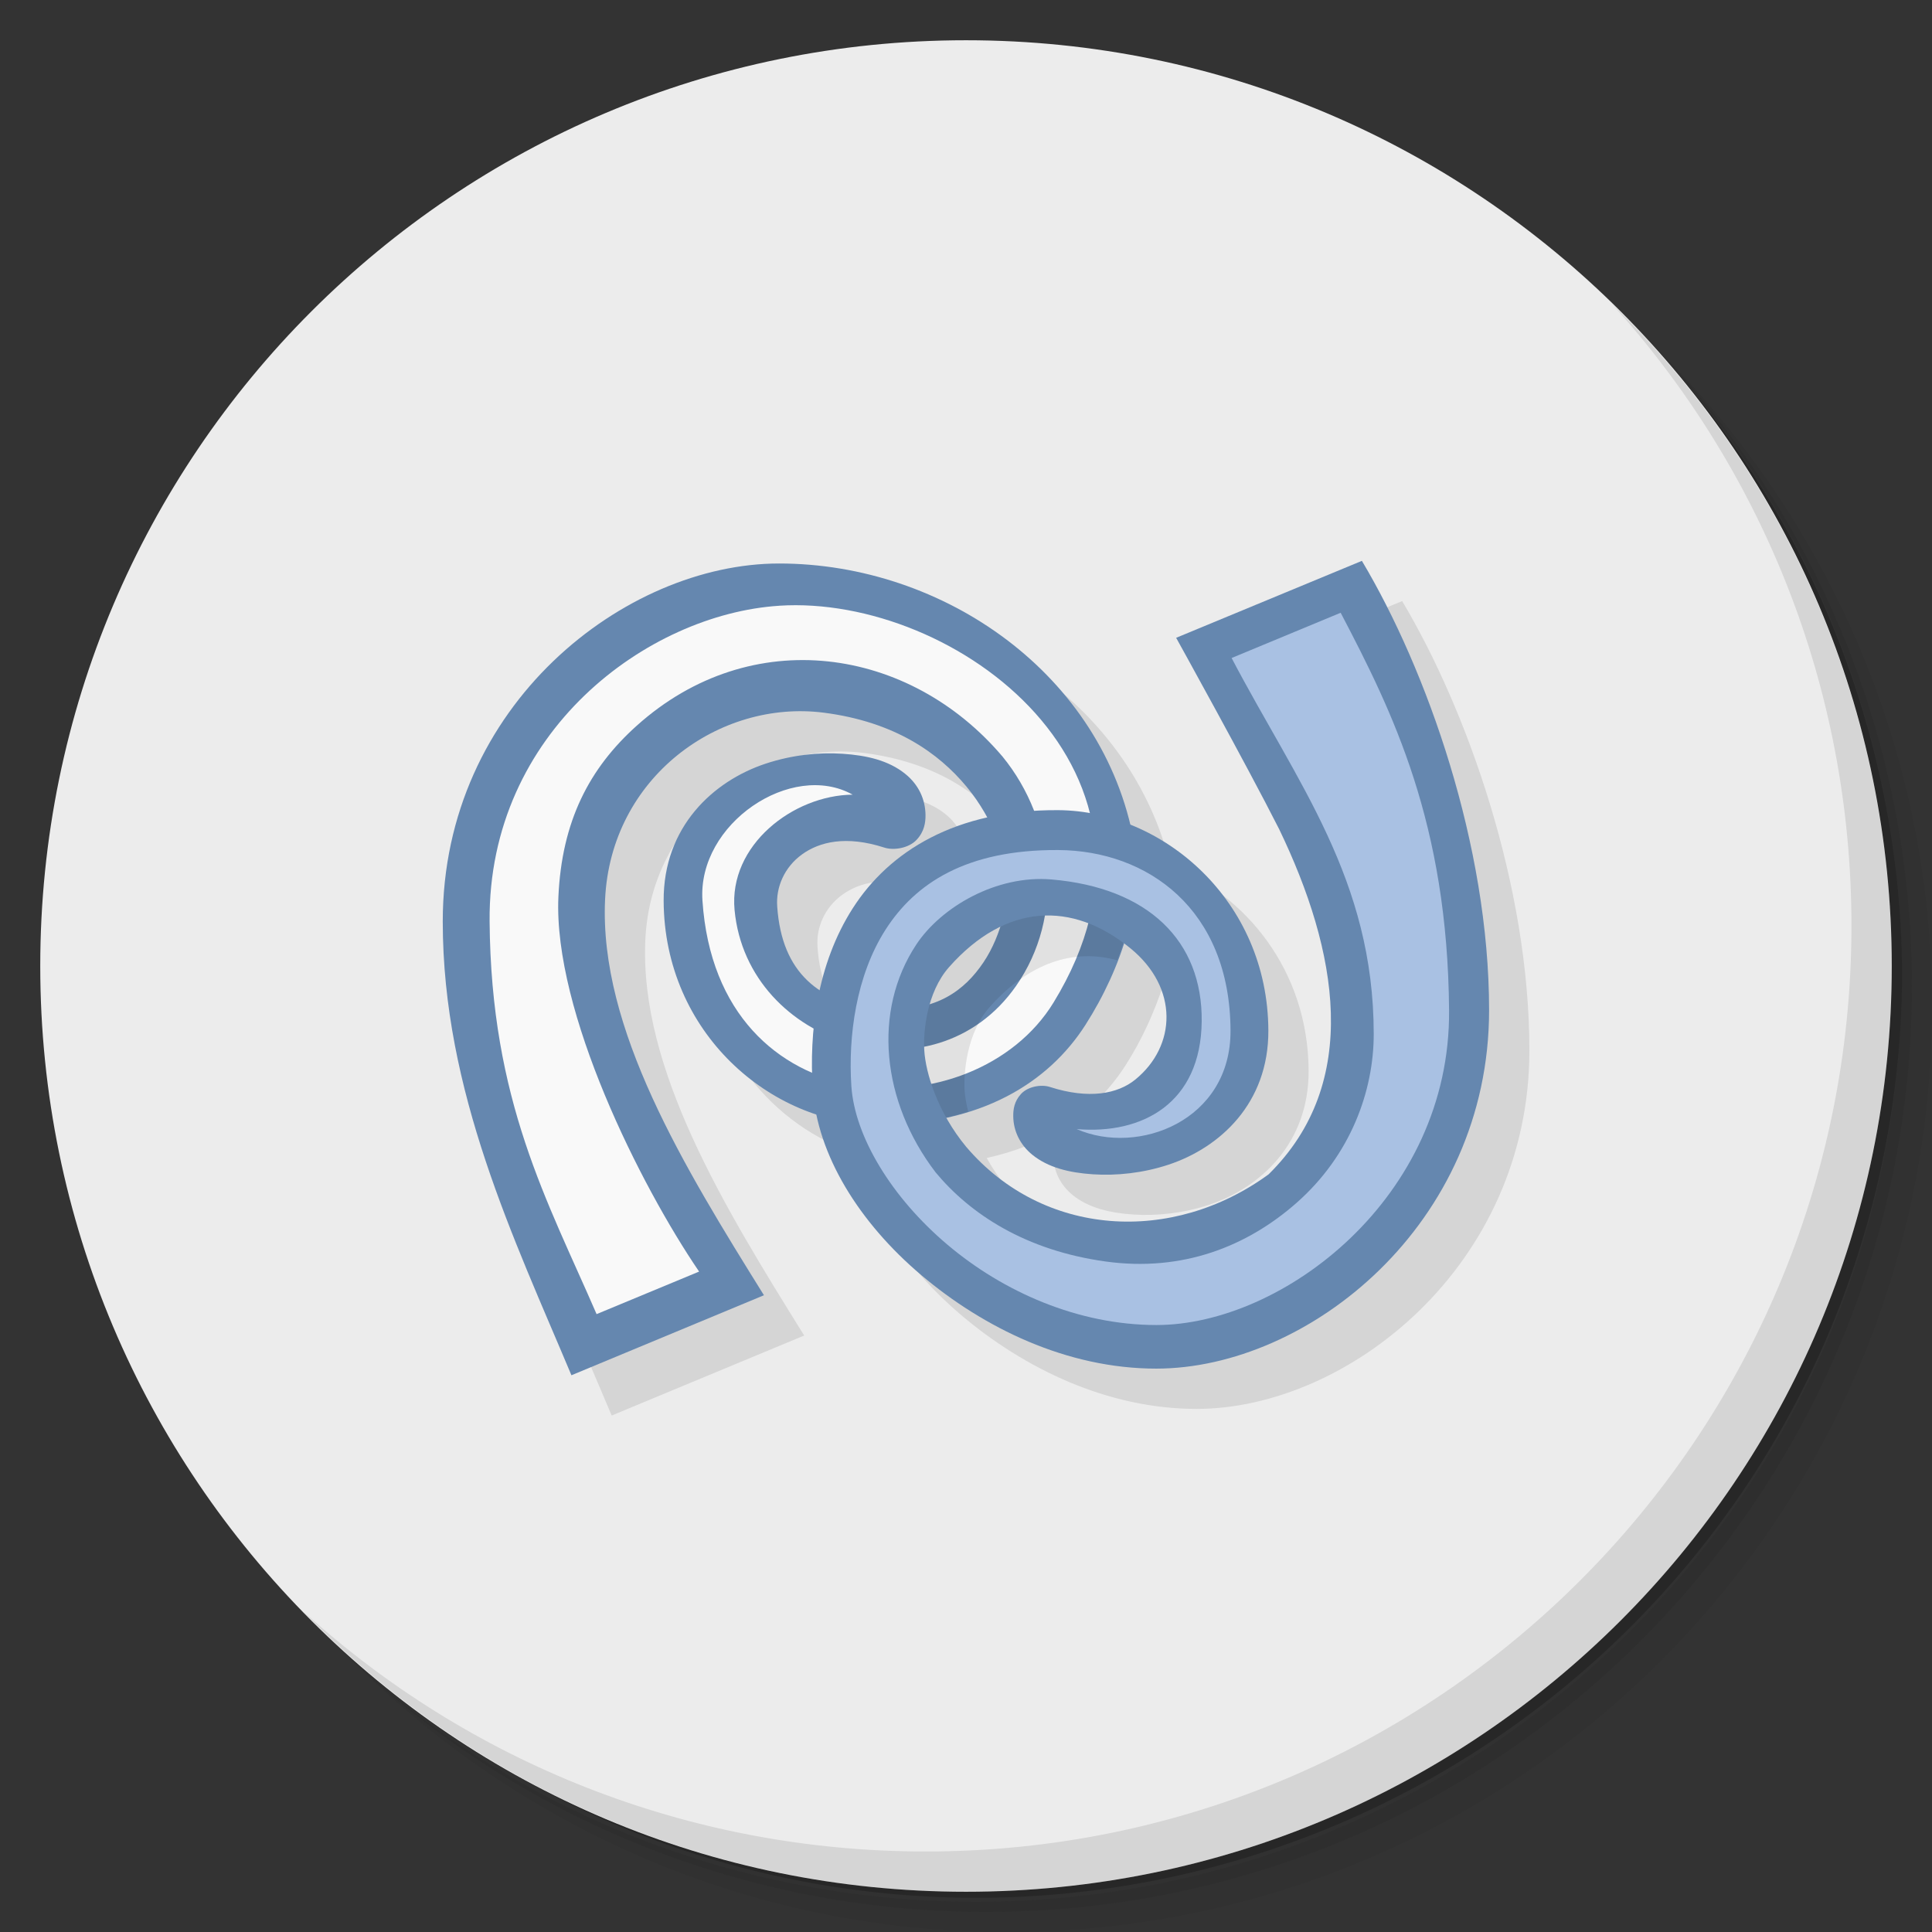<?xml version="1.0" encoding="UTF-8" standalone="no"?>
<svg
   xmlns:dc="http://purl.org/dc/elements/1.1/"
   xmlns:cc="http://creativecommons.org/ns#"
   xmlns:rdf="http://www.w3.org/1999/02/22-rdf-syntax-ns#"
   xmlns:svg="http://www.w3.org/2000/svg"
   xmlns="http://www.w3.org/2000/svg"
   xmlns:sodipodi="http://sodipodi.sourceforge.net/DTD/sodipodi-0.dtd"
   xmlns:inkscape="http://www.inkscape.org/namespaces/inkscape"
   viewBox="0 0 48 48"
   version="1.1"
   id="svg51"
   sodipodi:docname="monodevelop.svg"
   inkscape:version="0.92.0 r">
  <rect x="0" y="0" width="48" height="48" fill="#333333" stroke="none"/>
  <sodipodi:namedview
     pagecolor="#ffffff"
     bordercolor="#666666"
     borderopacity="1"
     objecttolerance="10"
     gridtolerance="10"
     guidetolerance="10"
     inkscape:pageopacity="0"
     inkscape:pageshadow="2"
     inkscape:window-width="800"
     inkscape:window-height="480"
     id="namedview53"
     showgrid="false"
     inkscape:zoom="4.9166667"
     inkscape:cx="24"
     inkscape:cy="24"
     inkscape:window-x="65"
     inkscape:window-y="25"
     inkscape:window-maximized="0"
     inkscape:current-layer="svg51" />
  <defs
     id="defs7">
    <linearGradient
       id="linearGradient3764"
       x1="1"
       x2="47"
       gradientUnits="userSpaceOnUse"
       gradientTransform="matrix(0,-1,1,0,-1.5e-6,48)">
      <stop
         style="stop-color:#6086b4;stop-opacity:1"
         id="stop2" />
      <stop
         offset="1"
         style="stop-color:#6e90bb;stop-opacity:1"
         id="stop4" />
    </linearGradient>
  </defs>
  <g
     id="g15">
    <path
       d="m 36.31 5 c 5.859 4.062 9.688 10.831 9.688 18.5 c 0 12.426 -10.07 22.5 -22.5 22.5 c -7.669 0 -14.438 -3.828 -18.5 -9.688 c 1.037 1.822 2.306 3.499 3.781 4.969 c 4.085 3.712 9.514 5.969 15.469 5.969 c 12.703 0 23 -10.298 23 -23 c 0 -5.954 -2.256 -11.384 -5.969 -15.469 c -1.469 -1.475 -3.147 -2.744 -4.969 -3.781 z m 4.969 3.781 c 3.854 4.113 6.219 9.637 6.219 15.719 c 0 12.703 -10.297 23 -23 23 c -6.081 0 -11.606 -2.364 -15.719 -6.219 c 4.16 4.144 9.883 6.719 16.219 6.719 c 12.703 0 23 -10.298 23 -23 c 0 -6.335 -2.575 -12.06 -6.719 -16.219 z"
       style="opacity:0.05"
       id="path9" />
    <path
       d="m 41.28 8.781 c 3.712 4.085 5.969 9.514 5.969 15.469 c 0 12.703 -10.297 23 -23 23 c -5.954 0 -11.384 -2.256 -15.469 -5.969 c 4.113 3.854 9.637 6.219 15.719 6.219 c 12.703 0 23 -10.298 23 -23 c 0 -6.081 -2.364 -11.606 -6.219 -15.719 z"
       style="opacity:0.1"
       id="path11" />
    <path
       d="m 31.25 2.375 c 8.615 3.154 14.75 11.417 14.75 21.13 c 0 12.426 -10.07 22.5 -22.5 22.5 c -9.708 0 -17.971 -6.135 -21.12 -14.75 a 23 23 0 0 0 44.875 -7 a 23 23 0 0 0 -16 -21.875 z"
       style="opacity:0.2"
       id="path13" />
  </g>
  <g
     id="g19"
     style="fill:#ececec;fill-opacity:1">
    <path
       d="m 24 1 c 12.703 0 23 10.297 23 23 c 0 12.703 -10.297 23 -23 23 -12.703 0 -23 -10.297 -23 -23 0 -12.703 10.297 -23 23 -23 z"
       style="fill:#ececec;fill-opacity:1"
       id="path17" />
  </g>
  <g
     id="g27">
    <g
       id="g25">
      <g
         transform="translate(1,1)"
         id="g23">
        <g
           style="opacity:0.1"
           id="g21">
          <!-- color: #6e90bb -->
        </g>
      </g>
    </g>
  </g>
  <g
     id="g45">
    <g
       id="g43">
      <!-- color: #6e90bb -->
      <g
         id="g41">
        <path
           d="m 34.836 14.934 -4.615 1.912 c 0 0 1.75 3.155 2.559 4.754 1.455 3.02 2.057 6.294 -0.262 8.576 -2.396 1.749 -5.596 1.564 -7.512 -0.682 -0.196 -0.236 -0.356 -0.481 -0.492 -0.725 1.625 -0.354 2.759 -1.222 3.451 -2.303 0.406 -0.634 0.722 -1.332 0.945 -2.029 0.058 0.043 0.117 0.075 0.174 0.121 1.207 0.985 1.144 2.429 0.123 3.262 -0.438 0.357 -1.153 0.496 -2.123 0.184 -0.216 -0.07 -0.548 -0.011 -0.717 0.174 -0.169 0.185 -0.196 0.384 -0.193 0.559 0.005 0.348 0.157 0.696 0.48 0.957 0.392 0.314 0.91 0.441 1.498 0.48 0.588 0.039 1.246 -0.029 1.883 -0.24 1.273 -0.423 2.484 -1.522 2.477 -3.332 -0.011 -2.482 -1.552 -4.355 -3.438 -5.107 -0.947 -3.926 -4.77 -6.494 -8.719 -6.494 -3.817 0 -8.355 3.506 -8.355 8.893 0 4.222 1.776 7.889 3.197 11.275 l 4.783 -1.988 c -1.98 -3.18 -4.096 -6.623 -3.947 -9.832 0.141 -3.039 2.84 -4.976 5.438 -4.641 1.752 0.226 2.844 0.995 3.543 1.838 0.207 0.25 0.367 0.508 0.506 0.766 -1.568 0.356 -2.658 1.202 -3.33 2.25 -0.409 0.637 -0.665 1.337 -0.82 2.039 -0.111 -0.073 -0.217 -0.15 -0.309 -0.238 -0.429 -0.41 -0.691 -1 -0.75 -1.832 l 0 -0.002 0 -0.002 c -0.037 -0.485 0.18 -0.982 0.615 -1.297 0.435 -0.315 1.097 -0.476 2.045 -0.17 0.237 0.077 0.61 0.014 0.803 -0.193 0.193 -0.207 0.223 -0.43 0.221 -0.619 -0.005 -0.378 -0.163 -0.747 -0.508 -1.023 -0.414 -0.332 -0.954 -0.456 -1.553 -0.496 -0.599 -0.04 -1.264 0.031 -1.912 0.246 -1.295 0.429 -2.542 1.564 -2.533 3.408 0.012 2.647 1.74 4.601 3.789 5.281 0.293 1.443 1.263 2.877 2.615 4.02 1.543 1.304 3.608 2.32 5.834 2.32 3.763 0 8.27 -3.569 8.27 -8.906 0 -4.094 -1.543 -8.45 -3.16 -11.162 z"
           mix-blend-mode="normal"
           solid-color="#000000"
           white-space="normal"
           isolation="auto"
           solid-opacity="1"
           style="visibility:visible;shape-rendering:auto;color-interpolation-filters:linearRGB;fill:#000;opacity:0.1;image-rendering:auto;fill-opacity:1;stroke:none;display:inline;color:#000;fill-rule:nonzero;color-rendering:auto;color-interpolation:sRGB"
           id="path29" />
        <path
           d="m 19.355 14 c -3.817 0 -8.355 3.506 -8.355 8.893 c 0 4.222 1.776 7.889 3.197 11.275 l 4.783 -1.988 c -1.98 -3.18 -4.096 -6.623 -3.947 -9.832 0.141 -3.039 2.84 -4.976 5.438 -4.641 1.752 0.226 2.844 0.995 3.543 1.838 0.699 0.843 0.986 1.808 1.023 2.355 0.026 0.402 -0.136 1.316 -0.604 2.01 -0.468 0.695 -1.16 1.221 -2.418 1.162 -0.899 -0.042 -1.527 -0.301 -1.955 -0.711 -0.429 -0.41 -0.691 -1 -0.75 -1.832 l 0 -0.002 0 -0.002 c -0.037 -0.485 0.18 -0.982 0.615 -1.297 0.435 -0.315 1.097 -0.476 2.045 -0.17 0.237 0.077 0.61 0.014 0.803 -0.193 0.193 -0.207 0.223 -0.43 0.221 -0.619 -0.005 -0.378 -0.163 -0.747 -0.508 -1.023 -0.414 -0.332 -0.954 -0.456 -1.553 -0.496 -0.599 -0.04 -1.264 0.031 -1.912 0.246 -1.295 0.429 -2.542 1.564 -2.533 3.408 0.015 3.285 2.663 5.541 5.303 5.563 l 0.002 0 c 2.573 0.013 4.257 -1.049 5.172 -2.477 0.914 -1.428 1.462 -3.167 1.211 -4.543 c -0.76 -4.17 -4.728 -6.924 -8.82 -6.924"
           mix-blend-mode="normal"
           solid-color="#000000"
           white-space="normal"
           isolation="auto"
           solid-opacity="1"
           style="visibility:visible;shape-rendering:auto;color-interpolation-filters:linearRGB;fill:#6587af;opacity:1;image-rendering:auto;fill-opacity:1;stroke:none;display:inline;color:#000;fill-rule:nonzero;color-rendering:auto;color-interpolation:sRGB"
           id="path31" />
        <path
           d="m 19.355 15.05 c -3.262 0.211 -7.227 3.121 -7.191 7.835 0.034 4.474 1.438 6.946 2.658 9.764 l 2.547 -1.057 c -1.454 -2.132 -3.621 -6.452 -3.496 -9.305 0.083 -1.88 0.764 -3.197 1.947 -4.258 2.851 -2.558 6.781 -1.957 9.09 0.771 1.312 1.608 1.537 3.97 0.334 5.695 c -2.041 2.927 -6.675 1.504 -6.994 -1.887 c -0.151 -1.611 1.457 -2.851 2.934 -2.865 -1.515 -0.846 -3.859 0.715 -3.732 2.629 0.374 5.641 6.755 5.751 8.723 2.535 3.513 -5.743 -2.452 -10.141 -6.817 -9.858 z"
           style="fill:#f9f9f9;fill-opacity:1;stroke:none;fill-rule:nonzero"
           id="path33" />
        <path
           d="m 25.04 21.9 c 0.026 0.402 -0.136 1.316 -0.604 2.01 -0.468 0.695 -1.16 1.221 -2.418 1.162 l -0.225 2.871 0.002 0 c 0.852 0.004 1.598 -0.118 2.26 -0.324 -0.049 -0.198 -0.081 -0.379 -0.09 -0.529 -0.026 -0.426 0.049 -1.424 0.619 -2.066 0.991 -1.116 2.099 -1.463 3.174 -1.166 0.344 -0.898 0.531 -1.813 0.451 -2.631 z"
           mix-blend-mode="normal"
           solid-color="#000000"
           white-space="normal"
           isolation="auto"
           solid-opacity="1"
           style="visibility:visible;shape-rendering:auto;color-interpolation-filters:linearRGB;fill:#000;opacity:0.1;image-rendering:auto;fill-opacity:1;stroke:none;display:inline;color:#000;fill-rule:nonzero;color-rendering:auto;color-interpolation:sRGB"
           id="path35" />
        <path
           d="m 33.836 13.934 -4.615 1.912 c 0 0 1.75 3.155 2.559 4.754 1.455 3.02 2.057 6.294 -0.262 8.576 -2.396 1.749 -5.596 1.564 -7.512 -0.682 -0.711 -0.858 -1.01 -1.837 -1.043 -2.404 -0.026 -0.426 0.049 -1.424 0.619 -2.066 1.408 -1.586 3.054 -1.646 4.502 -0.465 1.207 0.985 1.144 2.429 0.123 3.262 -0.438 0.357 -1.153 0.496 -2.123 0.184 -0.216 -0.07 -0.548 -0.011 -0.717 0.174 -0.169 0.185 -0.196 0.384 -0.193 0.559 0.005 0.348 0.157 0.696 0.48 0.957 0.392 0.314 0.91 0.441 1.498 0.48 0.588 0.039 1.246 -0.029 1.883 -0.24 1.273 -0.423 2.484 -1.522 2.477 -3.332 -0.014 -3.237 -2.627 -5.458 -5.221 -5.475 -2.55 -0.016 -4.201 1.029 -5.102 2.434 -0.901 1.404 -1.088 3.107 -0.996 4.49 0.109 1.644 1.156 3.327 2.699 4.631 1.543 1.304 3.608 2.32 5.834 2.32 3.763 0 8.27 -3.569 8.27 -8.906 0 -4.094 -1.543 -8.45 -3.16 -11.162 z"
           mix-blend-mode="normal"
           solid-color="#000000"
           white-space="normal"
           isolation="auto"
           solid-opacity="1"
           style="visibility:visible;shape-rendering:auto;color-interpolation-filters:linearRGB;fill:#6587af;opacity:1;image-rendering:auto;fill-opacity:1;stroke:none;display:inline;color:#000;fill-rule:nonzero;color-rendering:auto;color-interpolation:sRGB"
           id="path37" />
        <path
           d="m 33.31 15.223 -2.711 1.125 c 1.633 3.112 3.528 5.497 3.531 9.34 0.001 1.411 -0.569 3.01 -1.92 4.199 -1.228 1.08 -2.829 1.718 -4.738 1.455 -1.997 -0.275 -3.37 -1.182 -4.227 -2.215 -1.346 -1.761 -1.569 -4.01 -0.482 -5.657 0.62 -0.939 1.997 -1.737 3.361 -1.62 2.406 0.205 3.753 1.527 3.732 3.526 -0.021 2.034 -1.475 2.815 -3.106 2.676 1.526 0.668 3.831 -0.206 3.822 -2.447 -0.012 -3.02 -2.065 -4.474 -4.281 -4.486 -2.289 -0.013 -3.555 0.832 -4.289 1.977 -0.734 1.145 -0.932 2.655 -0.85 3.889 0.084 1.253 1 2.768 2.387 3.939 1.385 1.171 3.245 1.996 5.193 1.996 3.137 0 7.304 -3.165 7.27 -7.816 -0.035 -4.652 -1.402 -7.414 -2.693 -9.879 z"
           style="fill:#a9c1e3;fill-opacity:1;stroke:none;fill-rule:nonzero"
           id="path39" />
      </g>
    </g>
  </g>
  <g
     id="g49">
    <path
       d="m 40.03 7.531 c 3.712 4.084 5.969 9.514 5.969 15.469 0 12.703 -10.297 23 -23 23 c -5.954 0 -11.384 -2.256 -15.469 -5.969 4.178 4.291 10.01 6.969 16.469 6.969 c 12.703 0 23 -10.298 23 -23 0 -6.462 -2.677 -12.291 -6.969 -16.469 z"
       style="opacity:0.1"
       id="path47" />
  </g>
</svg>
